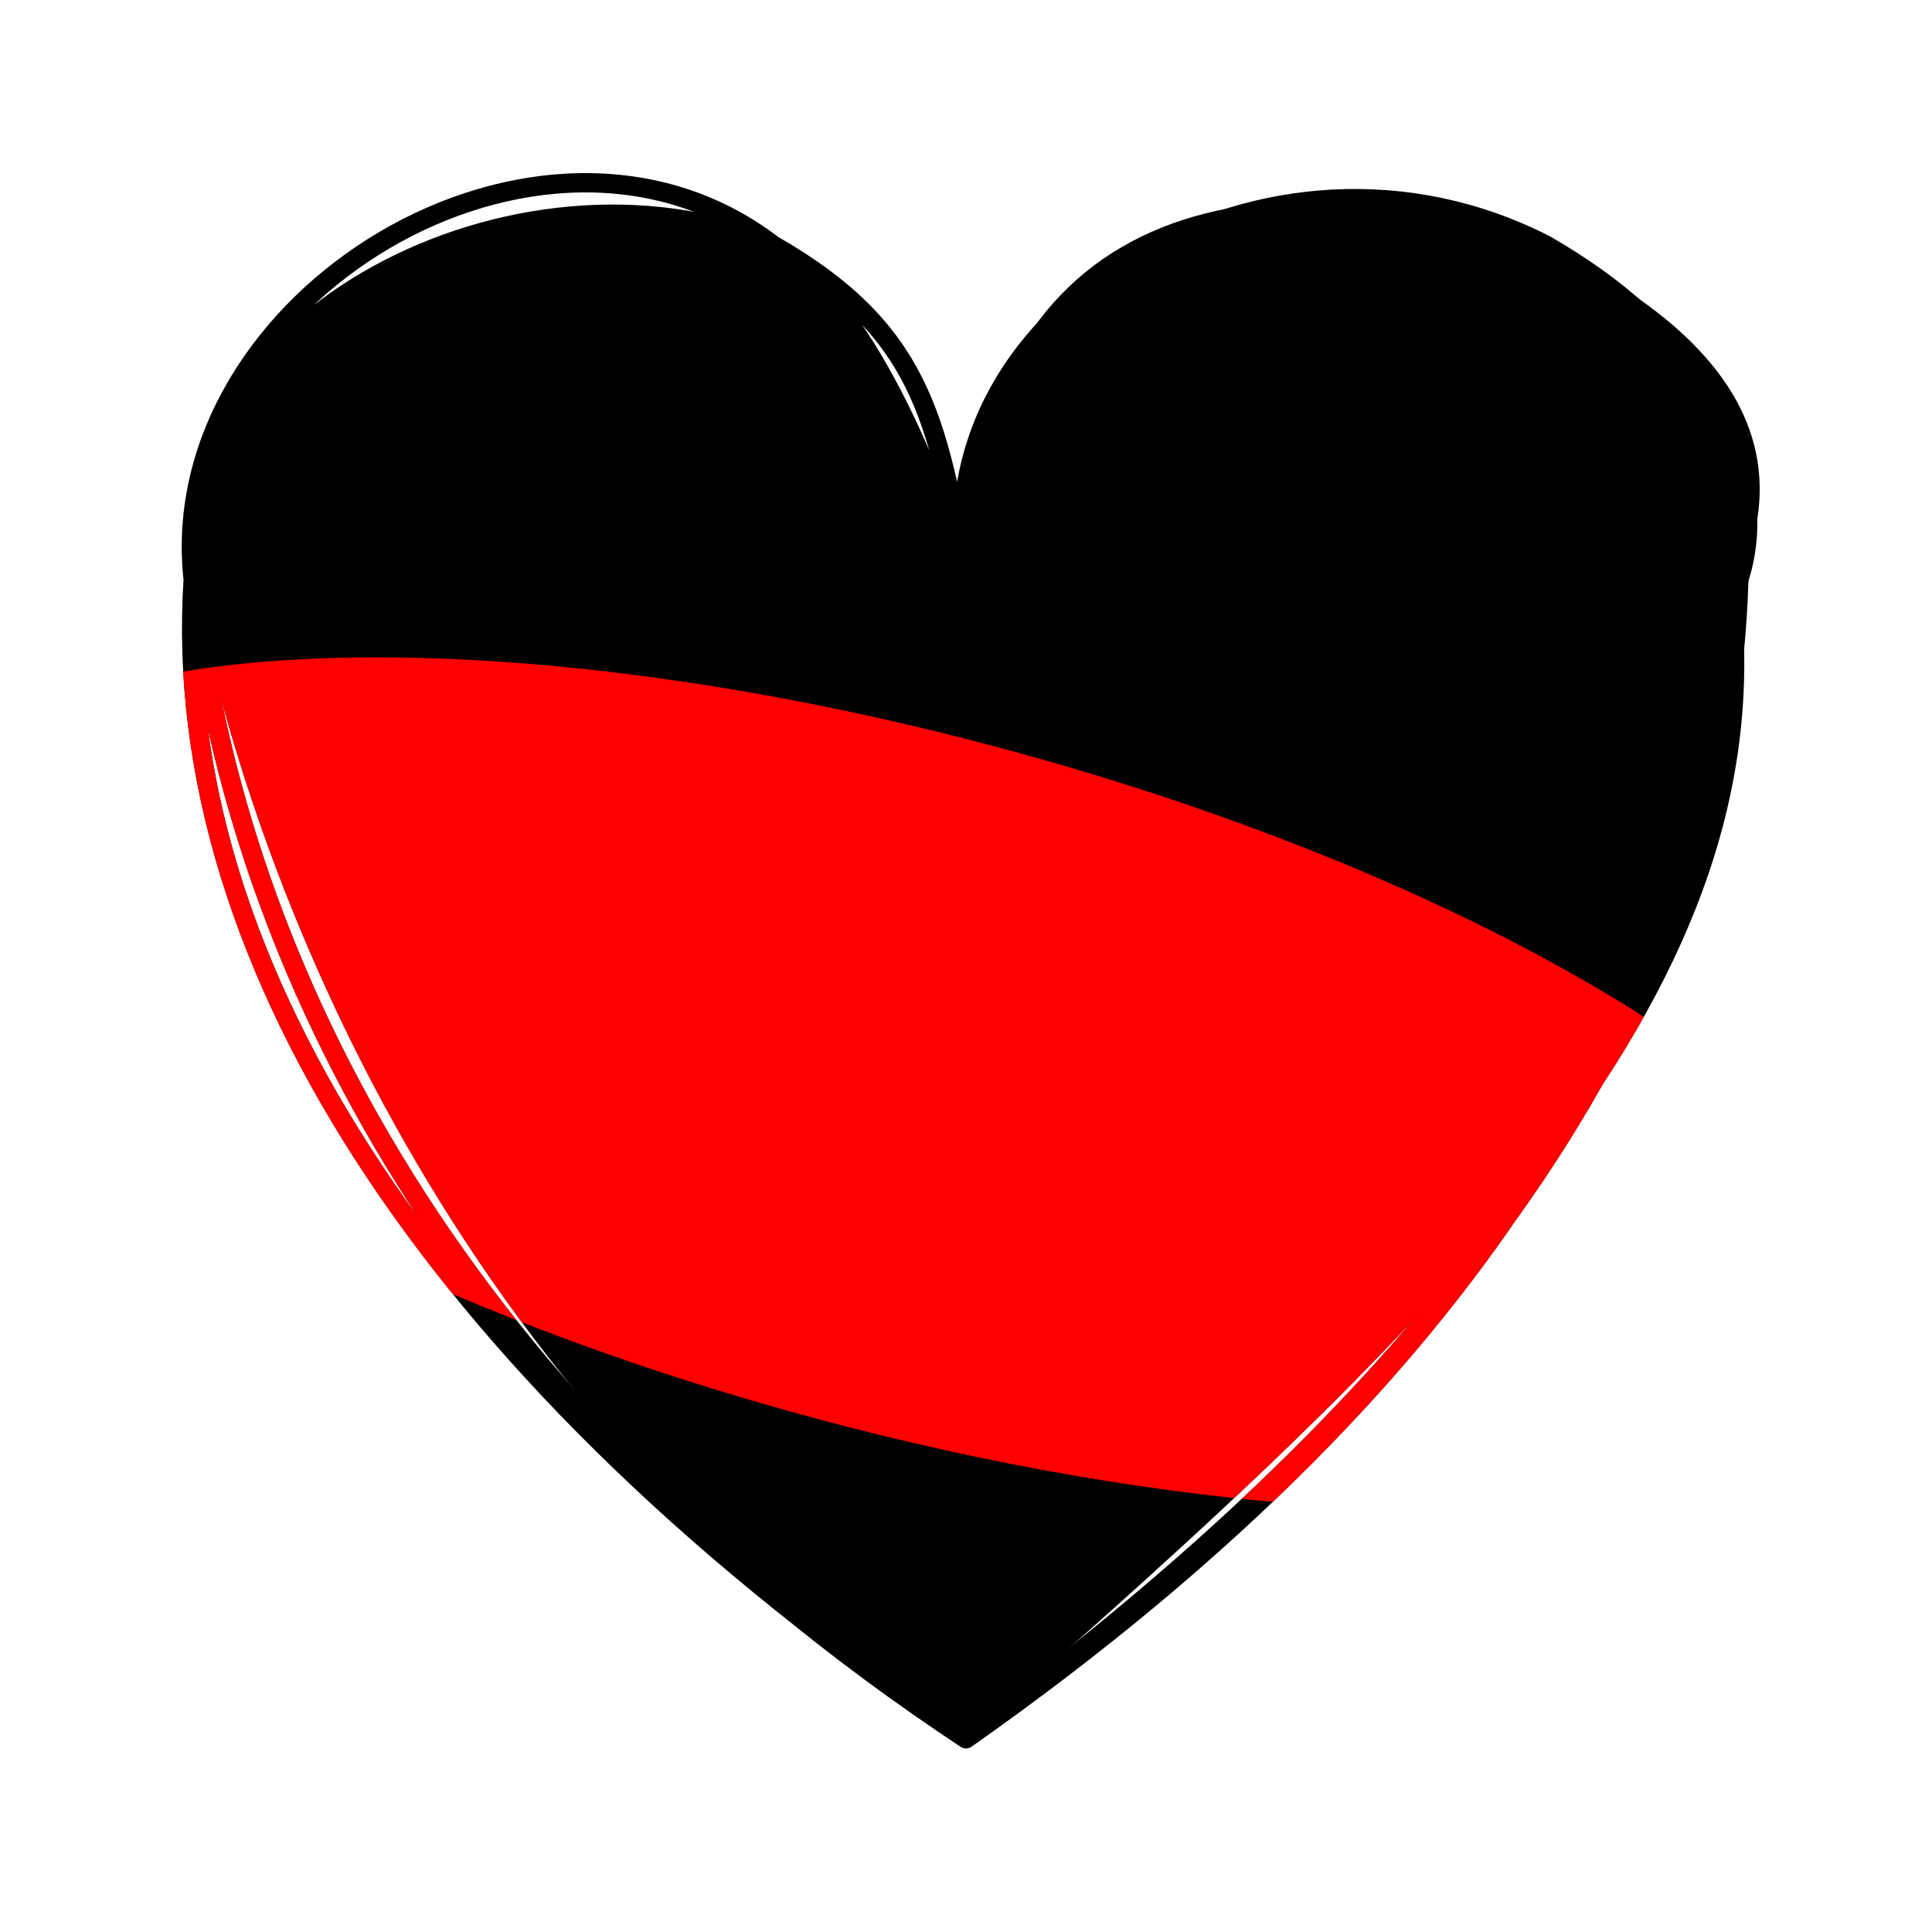 <?xml version="1.0" standalone="no"?>
<svg xmlns="http://www.w3.org/2000/svg" xmlns:xlink="http://www.w3.org/1999/xlink" width="100" height="100" stroke-linecap="round"><defs><clipPath id="myClip_0"><ellipse cx="40" cy="35" rx="35" ry="15" transform="matrix(1.449 0.388 -0.311 1.159 0 0)"/></clipPath></defs><rect fill="white" width="100" height="100"/><g><path d="M10 30 C7.497 16.646, 26.756 6.795, 40 12.679 C44.213 14.691, 47.834 25.01, 50 30 C50.023 11.315, 64.162 7.124, 80 12.679 C88.966 17.003, 93.25 22.729, 90 30 C92.761 51.065, 75.13 68.064, 50 90 C24.165 73.573, 13.29 46.835, 10 30 C10 30, 10 30, 10 30" stroke="none" stroke-width="0" fill="rgb(0, 0, 0)"/><path d="M10 30 C8.381 15.435, 28.004 3.493, 40 12.679 M10 30 C8.619 16.449, 26.865 7.23, 40 12.679 M40 12.679 C44.828 15.824, 48.287 24.349, 50 30 M40 12.679 C47.598 17.03, 48.53 21.537, 50 30 M50 30 C48.315 16.03, 65.619 5.305, 80 12.679 M50 30 C47.82 15.627, 65.397 5.847, 80 12.679 M80 12.679 C87.415 16.952, 90.903 22.409, 90 30 M80 12.679 C87.056 17.459, 92.031 23.664, 90 30 M90 30 C88.196 50.696, 77.377 70.74, 50 90 M90 30 C89.422 51.103, 75.979 70.877, 50 90 M50 90 C22.376 71.72, 11.943 48.436, 10 30 M50 90 C22.934 71.638, 8.705 49.982, 10 30 M10 30 C10 30, 10 30, 10 30 M10 30 C10 30, 10 30, 10 30" stroke="rgb(0, 0, 0)" stroke-width="1" fill="none"/></g><g clip-path="url(#myClip_0)"><path d="M10 30 C7.497 16.646, 26.756 6.795, 40 12.679 C44.213 14.691, 47.834 25.01, 50 30 C50.023 11.315, 64.162 7.124, 80 12.679 C88.966 17.003, 93.25 22.729, 90 30 C92.761 51.065, 75.13 68.064, 50 90 C24.165 73.573, 13.29 46.835, 10 30 C10 30, 10 30, 10 30" stroke="none" stroke-width="0" fill="rgb(255, 0, 0)"/><path d="M10 30 C8.381 15.435, 28.004 3.493, 40 12.679 M10 30 C8.619 16.449, 26.865 7.23, 40 12.679 M40 12.679 C44.828 15.824, 48.287 24.349, 50 30 M40 12.679 C47.598 17.03, 48.53 21.537, 50 30 M50 30 C48.315 16.03, 65.619 5.305, 80 12.679 M50 30 C47.82 15.627, 65.397 5.847, 80 12.679 M80 12.679 C87.415 16.952, 90.903 22.409, 90 30 M80 12.679 C87.056 17.459, 92.031 23.664, 90 30 M90 30 C88.196 50.696, 77.377 70.74, 50 90 M90 30 C89.422 51.103, 75.979 70.877, 50 90 M50 90 C22.376 71.72, 11.943 48.436, 10 30 M50 90 C22.934 71.638, 8.705 49.982, 10 30 M10 30 C10 30, 10 30, 10 30 M10 30 C10 30, 10 30, 10 30" stroke="rgb(255, 0, 0)" stroke-width="1" fill="none"/></g></svg>